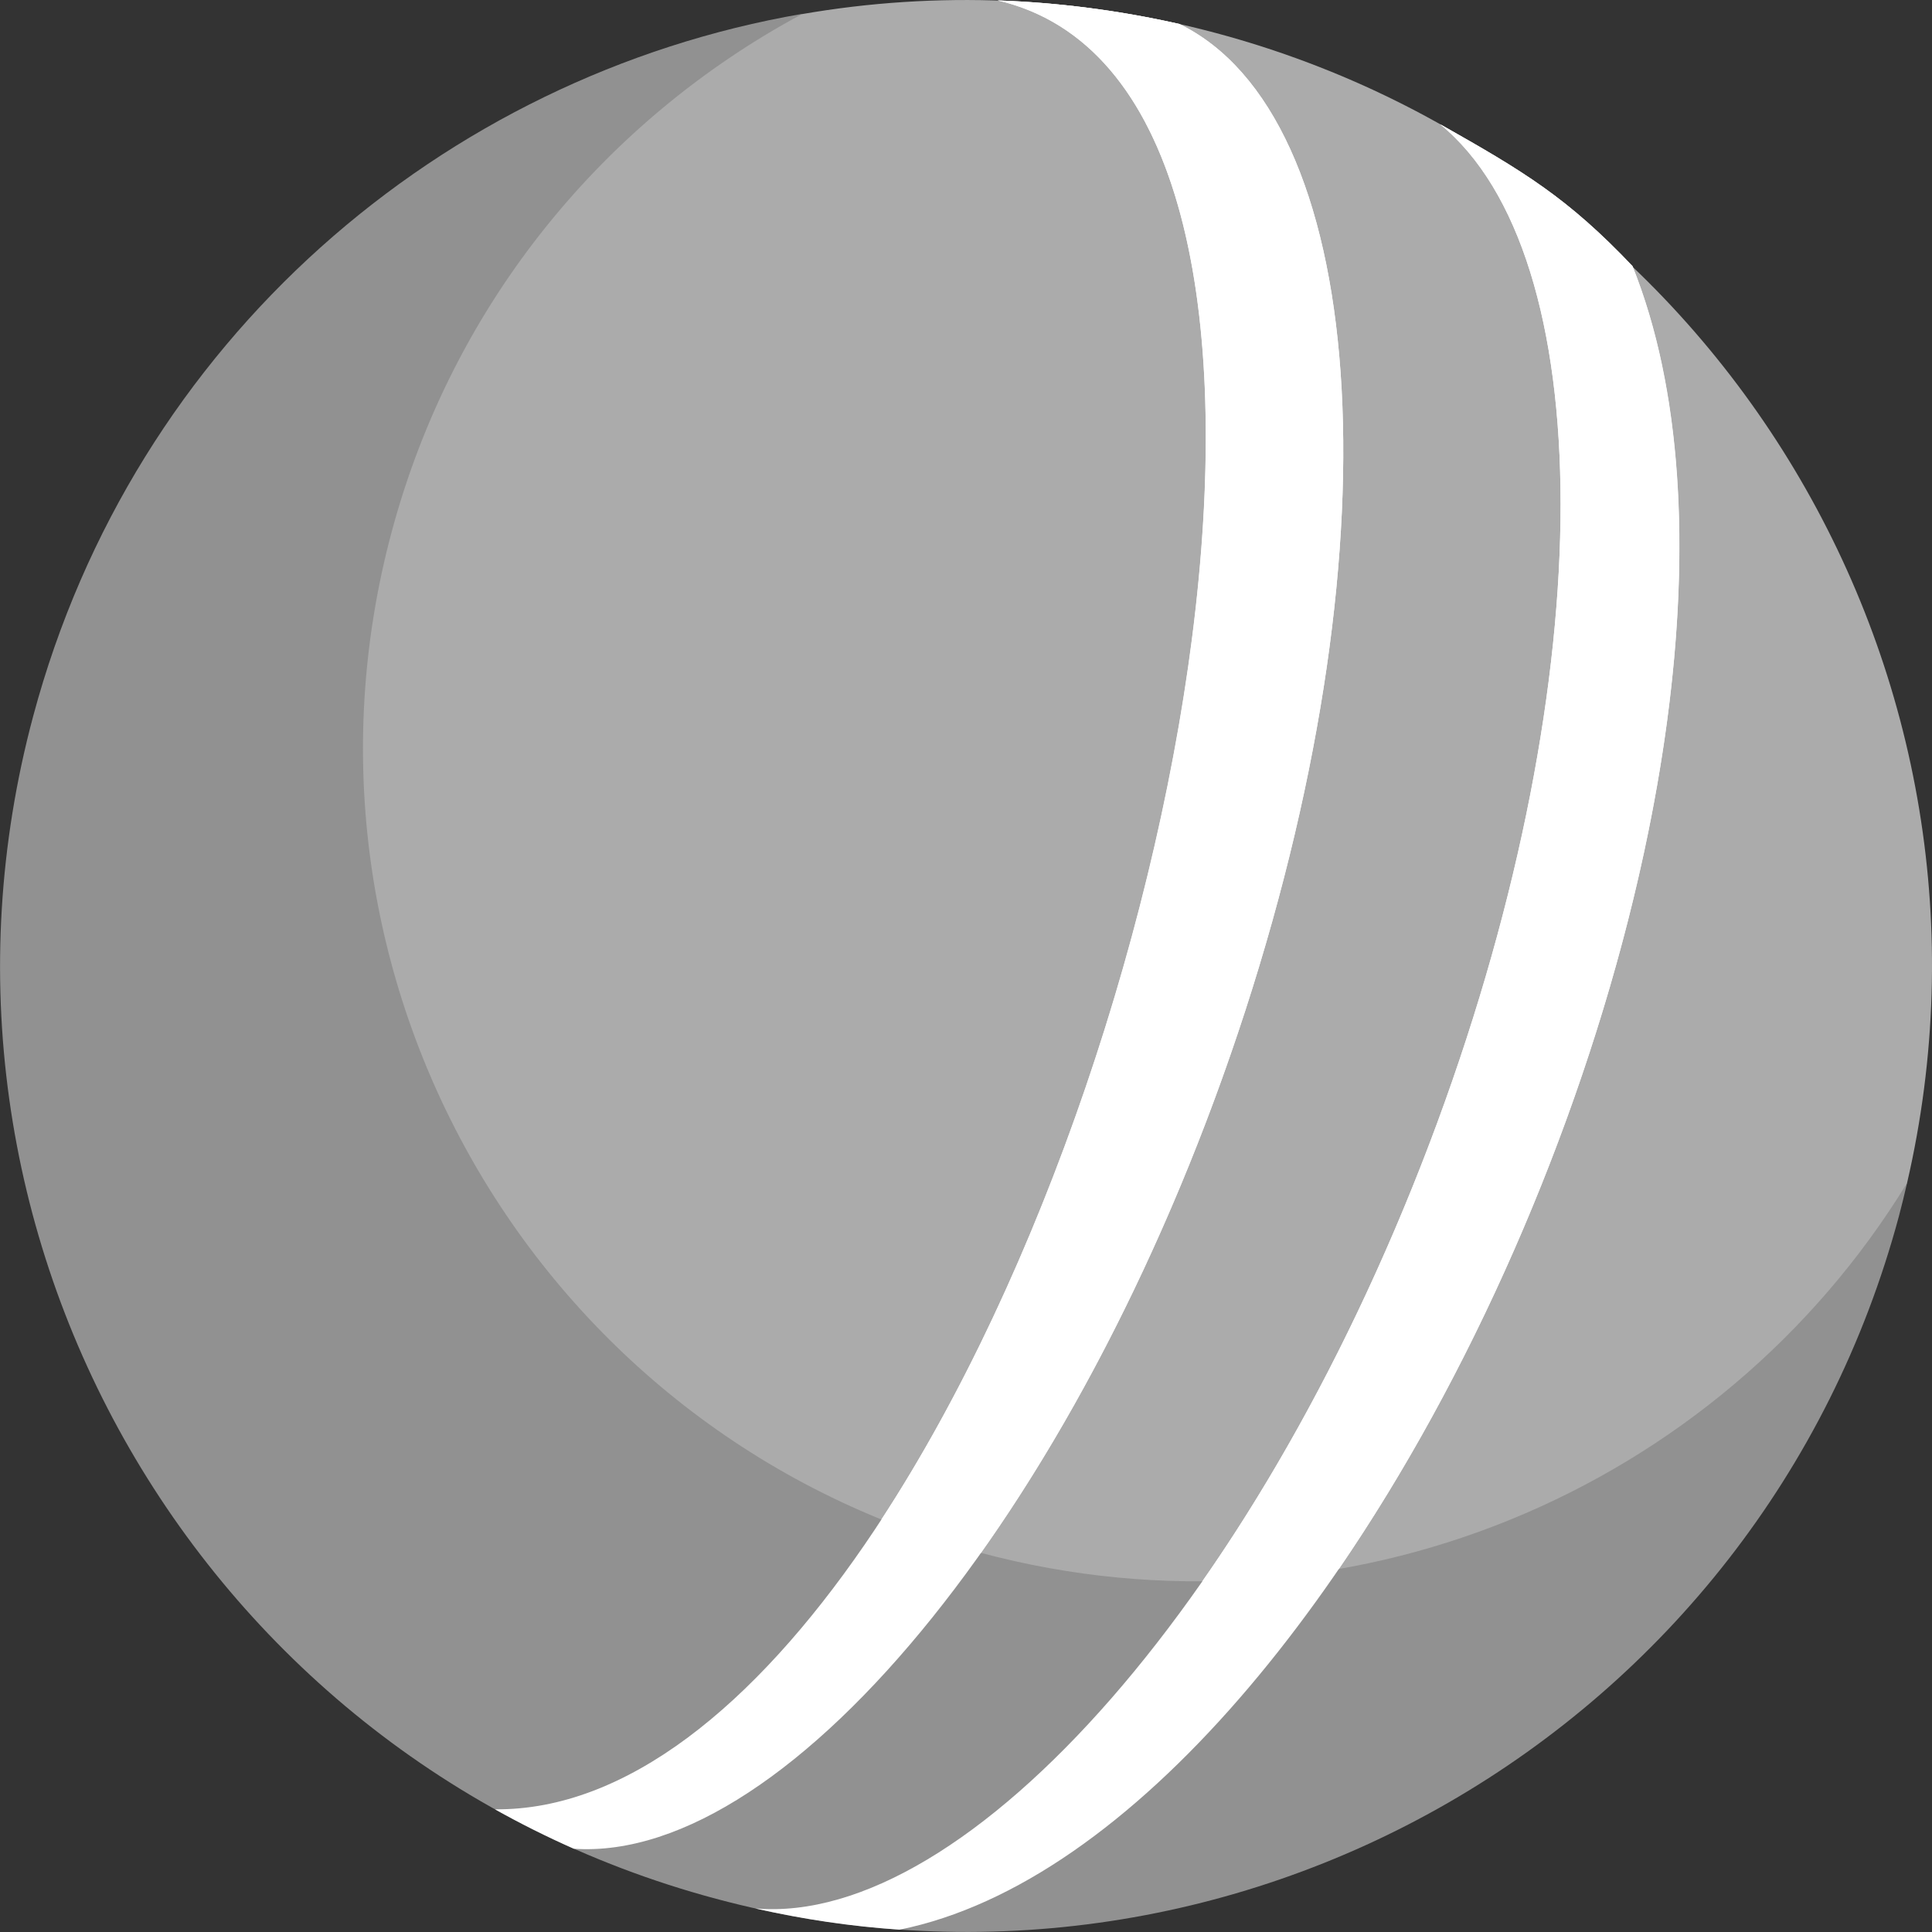 <svg width="10" height="10" viewBox="0 0 10 10" fill="none" xmlns="http://www.w3.org/2000/svg">
<rect x="0" y="0" width="10" height="10" fill="#333333" stroke="none"/>
<path fill-rule="evenodd" clip-rule="evenodd" d="M9.871 6.123C9.858 6.18 9.844 6.237 9.829 6.294C9.114 8.96 6.373 10.543 3.706 9.828C1.04 9.114 -0.543 6.372 0.172 3.706C0.693 1.762 2.29 0.394 4.151 0.072C2.562 3.539 5.627 7.902 9.871 6.123Z" fill="#919191"/>
<path fill-rule="evenodd" clip-rule="evenodd" d="M6.294 0.171C8.904 0.87 10.475 3.511 9.871 6.123C8.899 7.712 6.966 8.543 5.075 8.037C2.775 7.421 1.41 5.056 2.027 2.754C2.347 1.559 3.14 0.616 4.151 0.073C4.843 -0.047 5.572 -0.022 6.294 0.171Z" fill="#ABABAB"/>
<path fill-rule="evenodd" clip-rule="evenodd" d="M7.454 0.643C7.889 0.888 8.114 1.024 8.45 1.377C9.475 3.931 7.07 9.499 4.656 9.988C4.406 9.971 4.16 9.935 3.909 9.878C5.013 9.974 6.544 8.238 7.439 5.812C8.298 3.484 8.278 1.316 7.454 0.643ZM2.97 9.569C2.83 9.507 2.694 9.439 2.562 9.365C5.281 9.39 7.717 0.595 5.163 0.002C5.474 0.013 5.789 0.053 6.104 0.124C7.073 0.595 7.247 2.758 6.446 5.23C5.629 7.749 4.099 9.646 2.97 9.569Z" fill="white"/>
<path fill-rule="evenodd" clip-rule="evenodd" d="M7.454 0.643C7.889 0.888 8.114 1.024 8.449 1.377C9.135 3.084 8.288 6.138 6.93 8.121C6.698 8.162 6.462 8.183 6.223 8.185C6.68 7.53 7.104 6.719 7.439 5.812C8.298 3.484 8.278 1.316 7.454 0.643ZM5.077 8.038L5.075 8.037C4.898 7.99 4.727 7.932 4.562 7.865C6.216 5.332 7.045 0.439 5.163 0.002C5.474 0.013 5.789 0.053 6.104 0.124C7.073 0.595 7.247 2.758 6.446 5.23C6.093 6.318 5.607 7.29 5.077 8.038Z" fill="white"/>
</svg>
